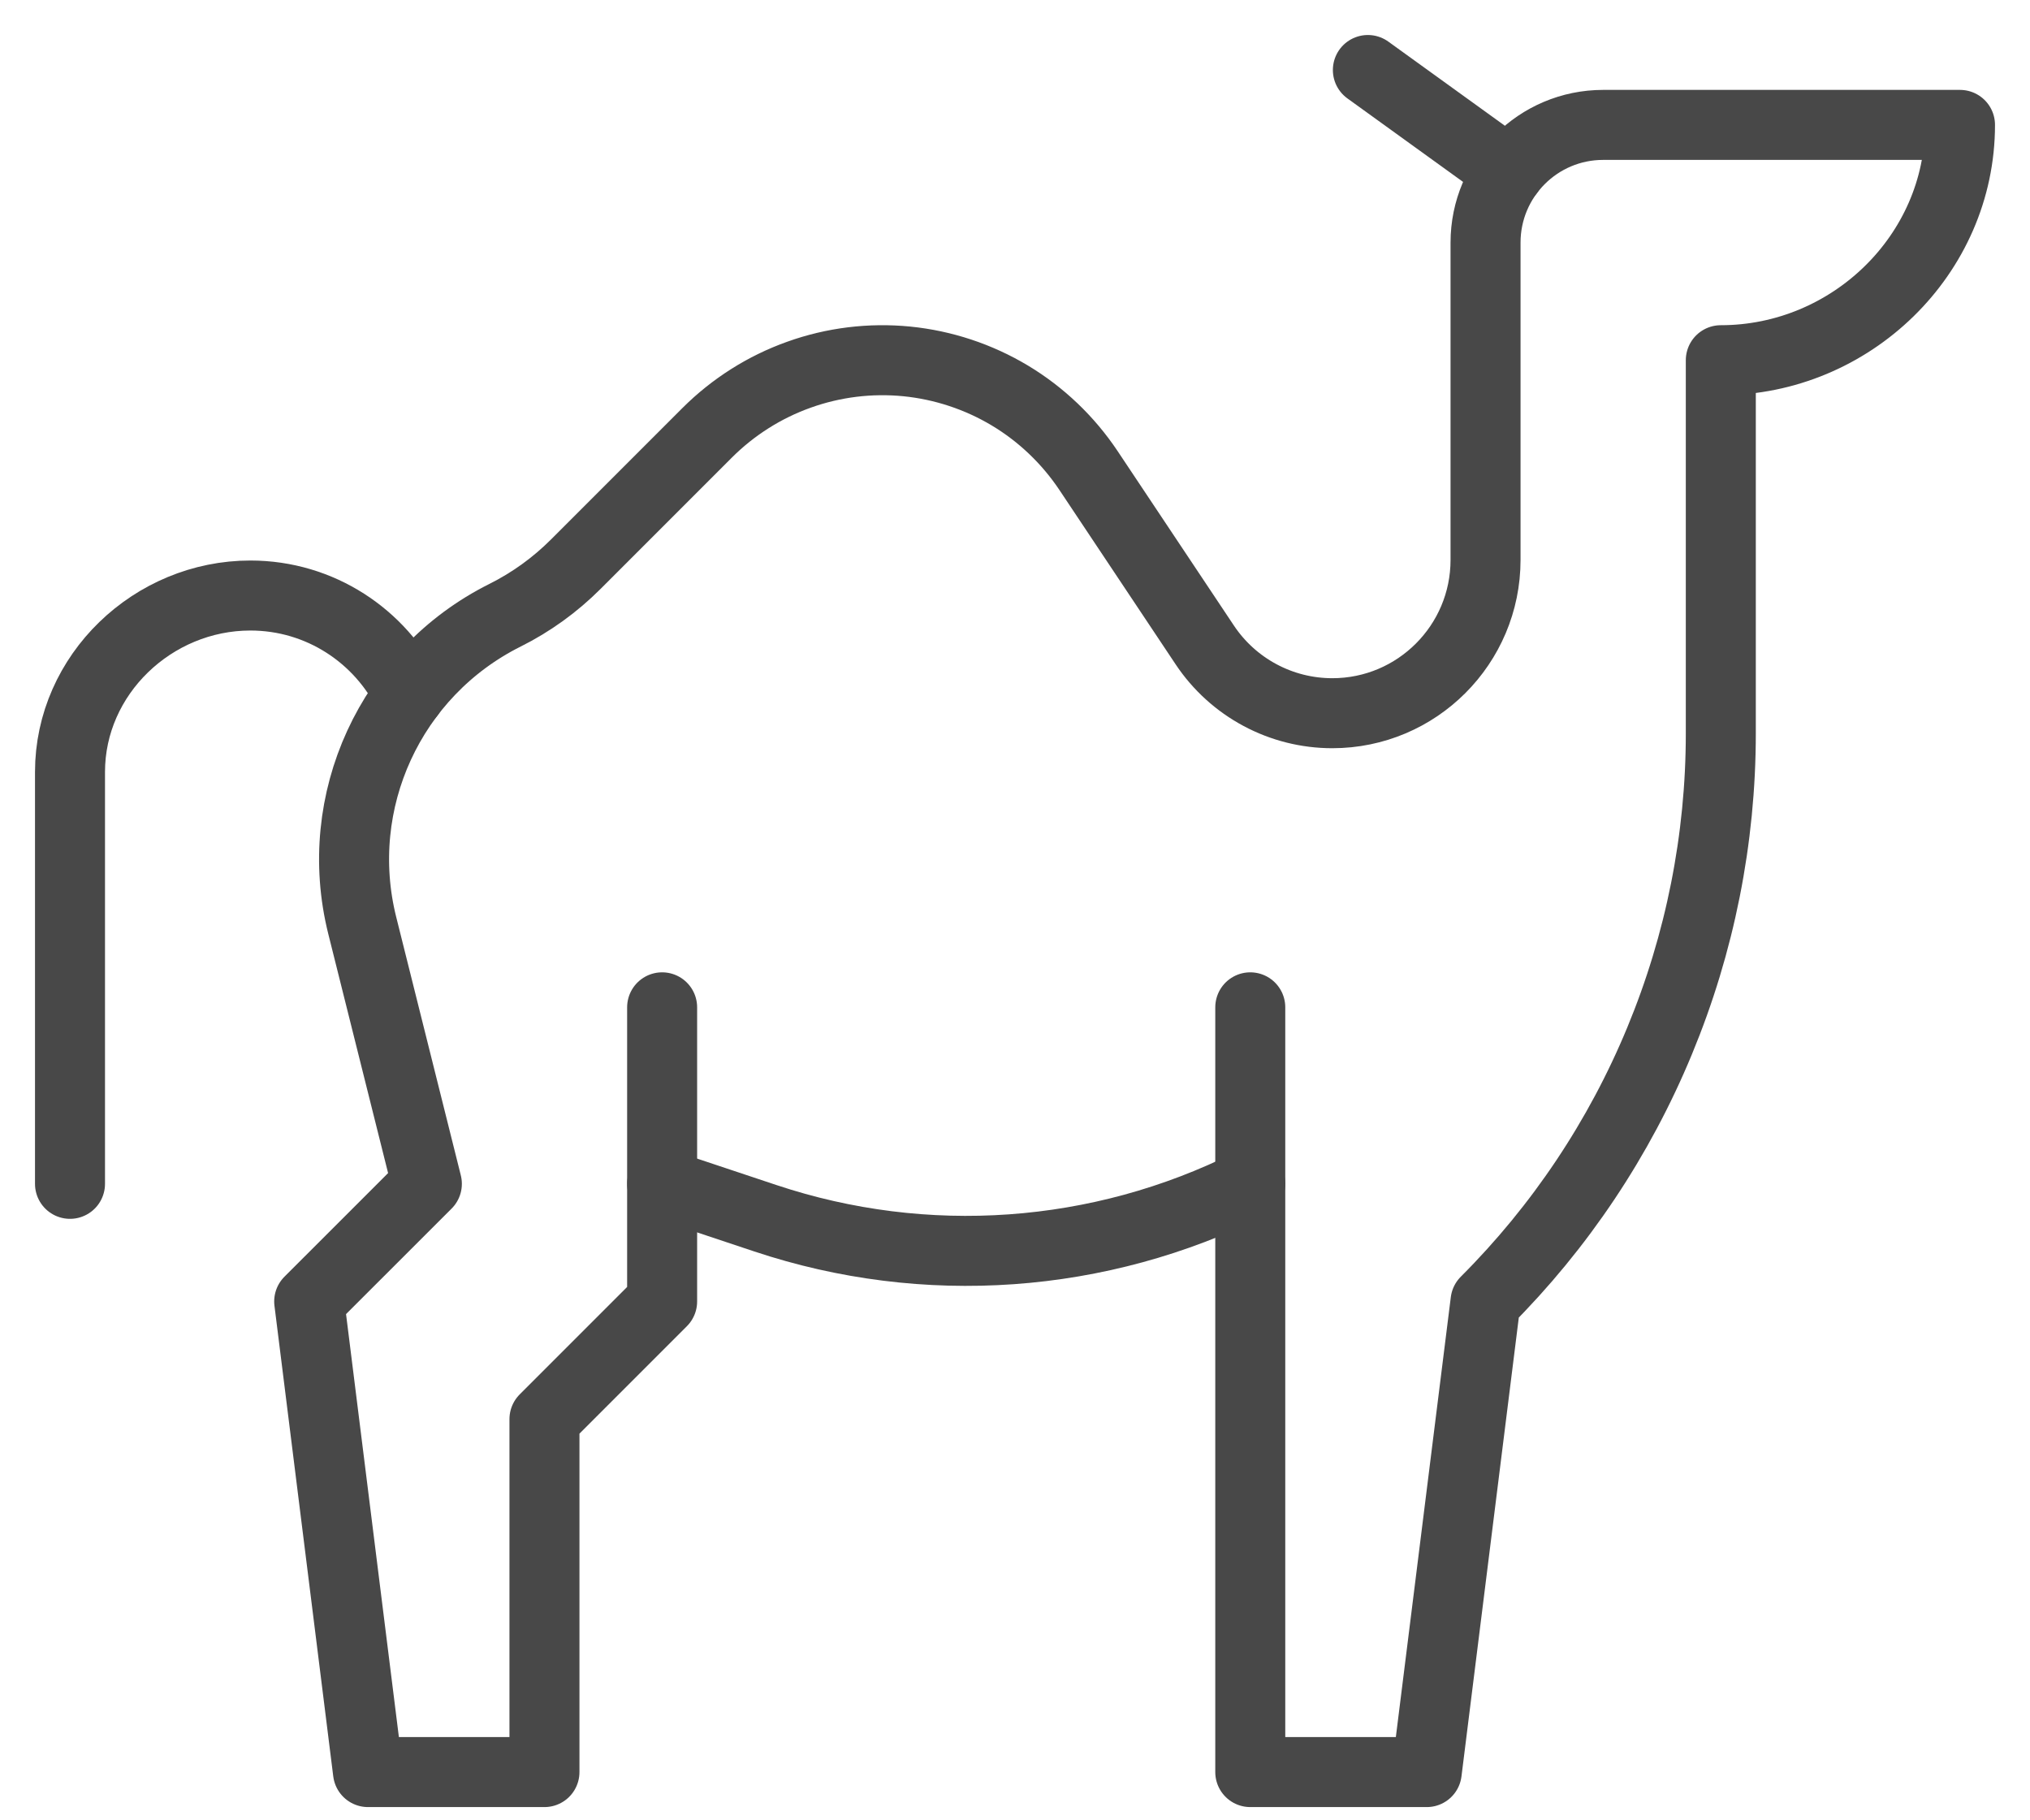 <svg width="29" height="26" viewBox="0 0 29 26" fill="none" xmlns="http://www.w3.org/2000/svg">
<path d="M9.459 14.388V18.589L7.778 20.27V25.311H5.257L4.417 18.589L6.098 16.909L5.175 13.219C4.732 11.447 5.579 9.606 7.212 8.789C7.587 8.602 7.929 8.355 8.225 8.059L10.102 6.182C10.473 5.812 10.92 5.528 11.414 5.352C11.907 5.175 12.433 5.111 12.954 5.162C13.475 5.214 13.979 5.381 14.428 5.65C14.877 5.92 15.26 6.286 15.551 6.722L17.211 9.212C17.411 9.512 17.682 9.758 18 9.928C18.317 10.098 18.672 10.187 19.033 10.187C20.242 10.187 21.222 9.206 21.222 7.997V3.465C21.222 2.537 21.974 1.784 22.902 1.784H28C28 3.64 26.439 5.145 24.583 5.145V10.475C24.583 11.982 24.286 13.474 23.709 14.866C23.133 16.259 22.288 17.524 21.222 18.589L20.382 25.311H17.861V14.388" stroke="#484848" stroke-miterlimit="10" stroke-linecap="round" stroke-linejoin="round"/>
<path d="M17.861 16.909C15.709 17.985 13.218 18.162 10.935 17.401L9.459 16.909" stroke="#484848" stroke-miterlimit="10" stroke-linecap="round" stroke-linejoin="round"/>
<path d="M19.541 1L21.558 2.456" stroke="#484848" stroke-miterlimit="10" stroke-linecap="round" stroke-linejoin="round"/>
<path d="M1 16.909V11.027C1 9.635 2.185 8.506 3.577 8.506C4.574 8.506 5.436 9.086 5.845 9.926" stroke="#484848" stroke-miterlimit="10" stroke-linecap="round" stroke-linejoin="round"/>
</svg>
